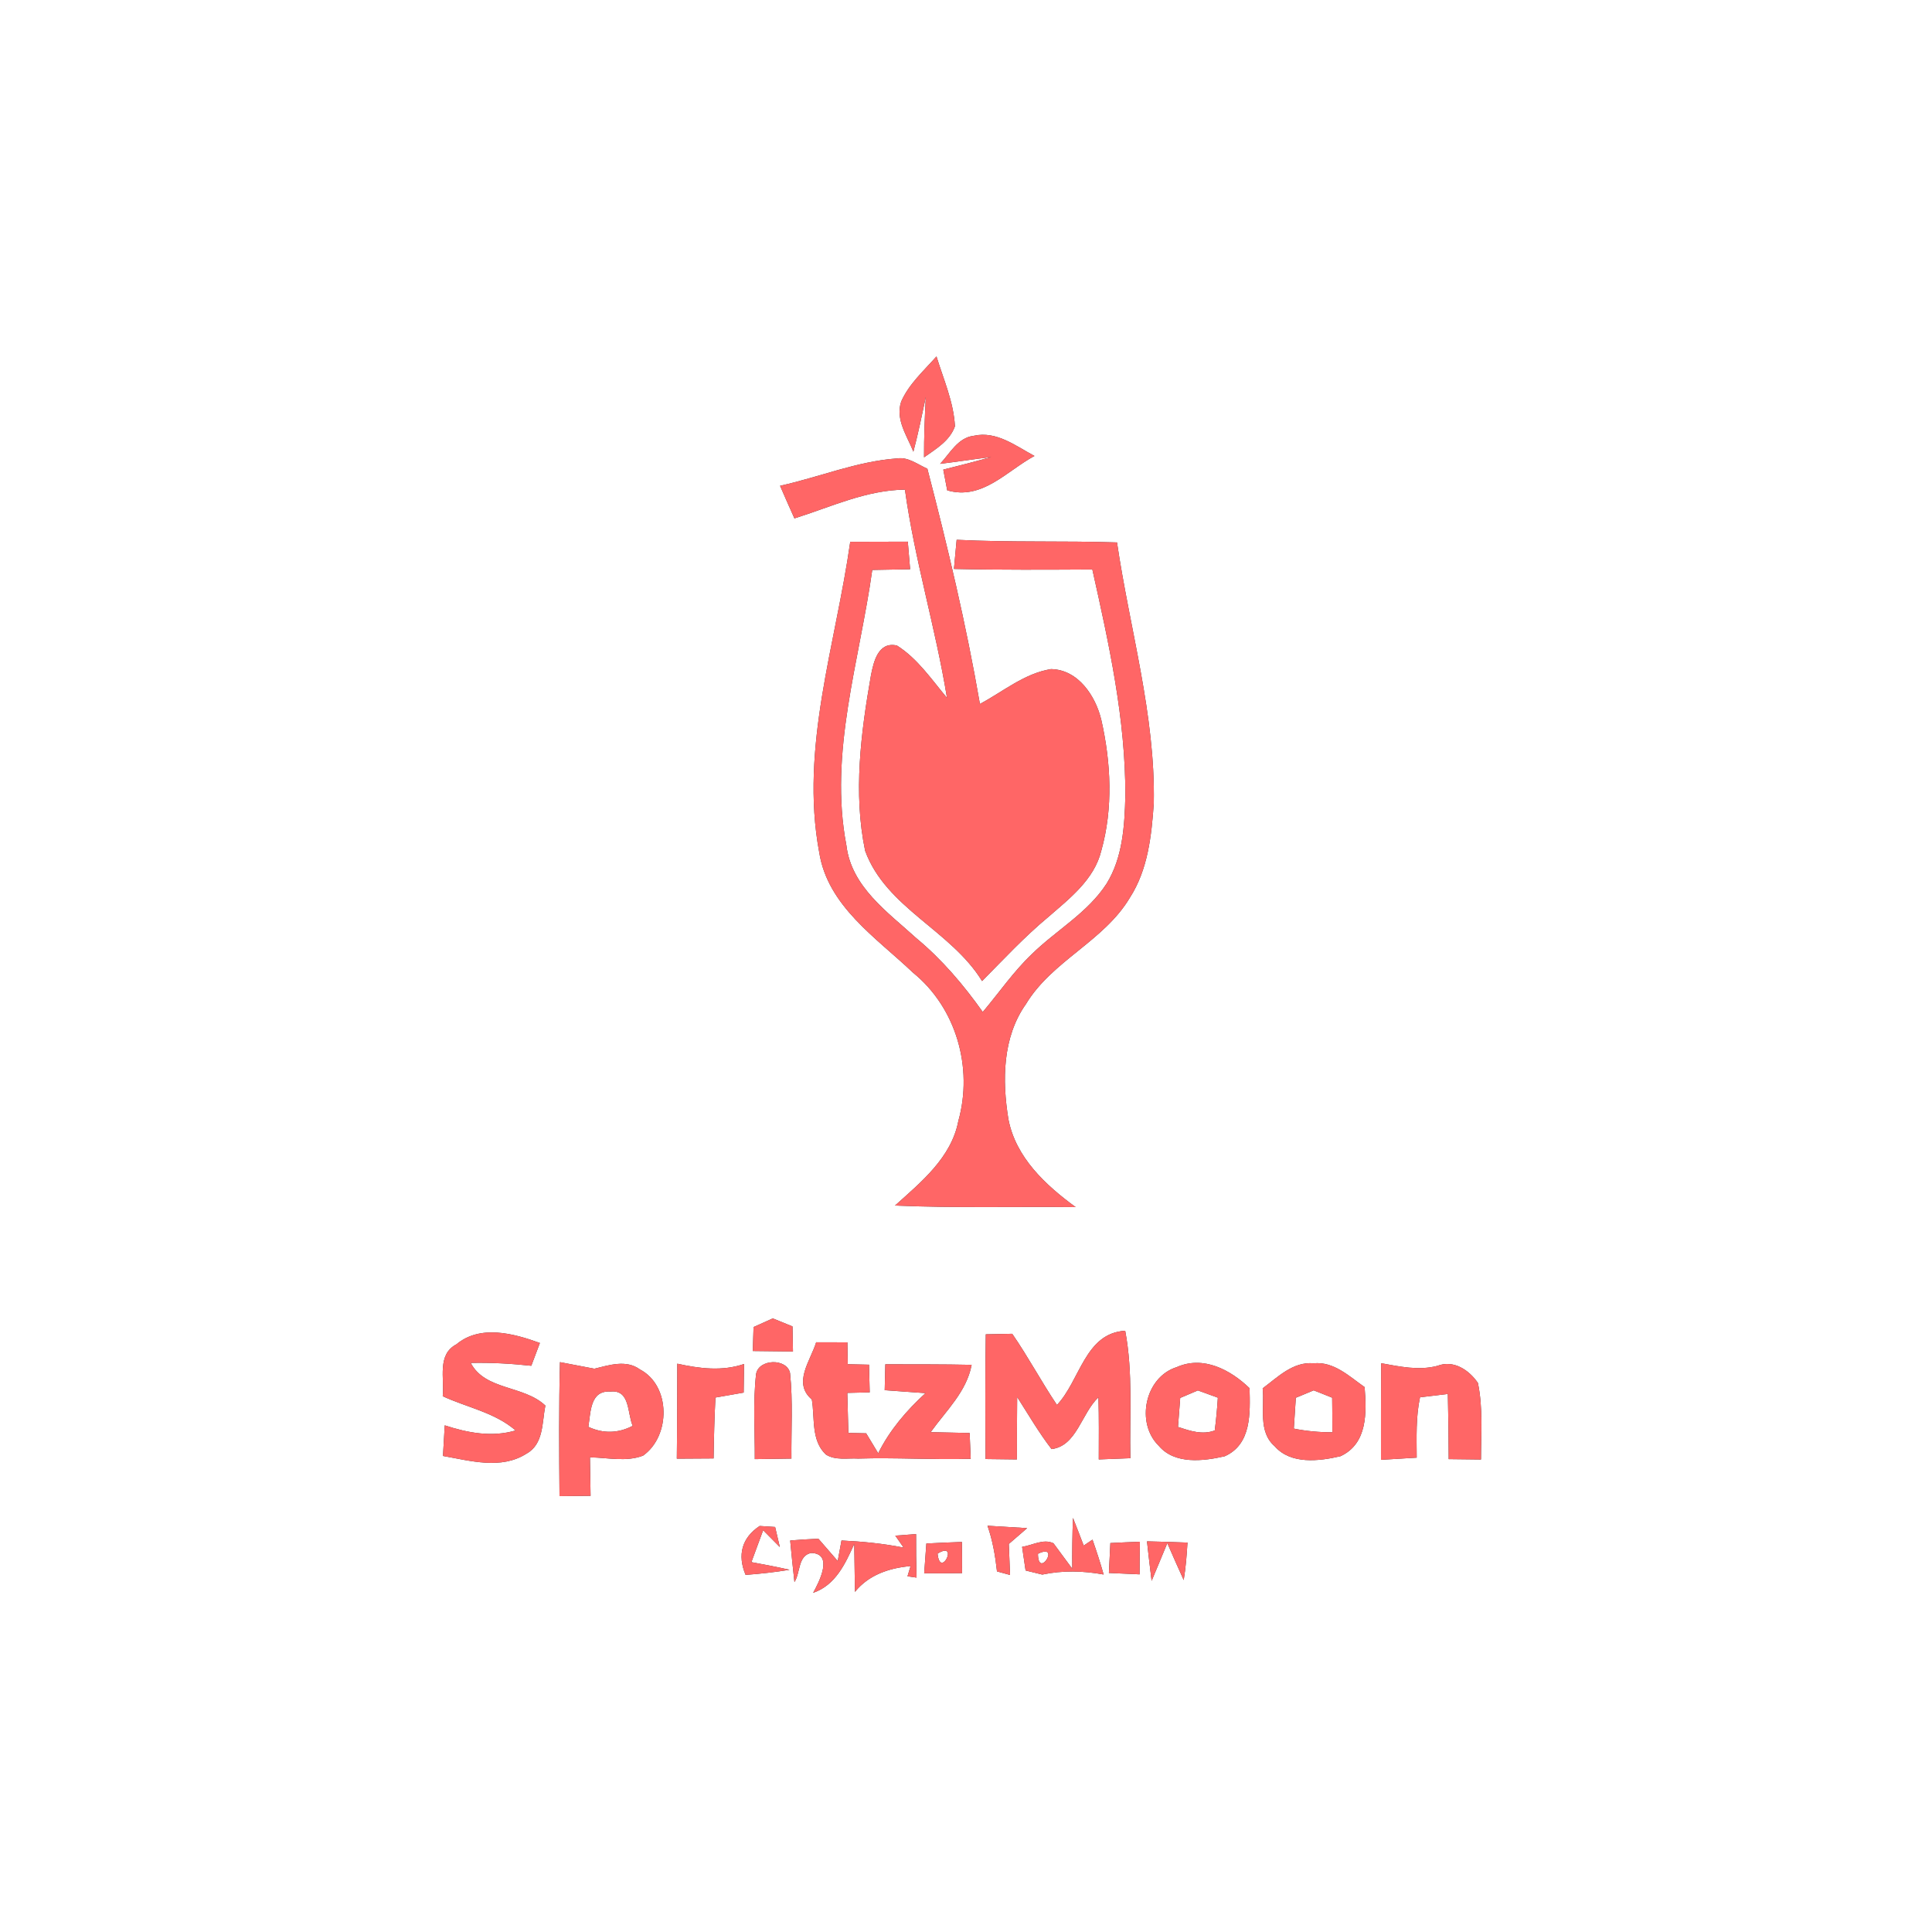 <?xml version="1.0" encoding="UTF-8" ?>
<!DOCTYPE svg PUBLIC "-//W3C//DTD SVG 1.1//EN" "http://www.w3.org/Graphics/SVG/1.1/DTD/svg11.dtd">
<svg width="250pt" height="250pt" viewBox="0 0 250 250" version="1.1" xmlns="http://www.w3.org/2000/svg">
<rect x="0" y="0" width="250" height="250" fill="#333333" stroke="none"/>
<g id="#ffffffff">
<path fill="#ffffff" opacity="1.00" d=" M 0.00 0.00 L 250.00 0.00 L 250.00 250.00 L 0.00 250.00 L 0.00 0.00 M 116.61 51.97 C 115.84 54.28 117.38 56.41 118.19 58.45 C 118.81 56.11 119.30 53.73 119.80 51.36 C 119.66 53.97 119.56 56.57 119.57 59.18 C 121.11 58.09 122.90 57.05 123.57 55.16 C 123.40 52.01 122.09 49.09 121.18 46.12 C 119.55 47.97 117.62 49.67 116.61 51.97 M 121.65 60.02 C 123.85 59.75 126.06 59.41 128.27 59.14 C 126.21 59.72 124.14 60.25 122.06 60.77 C 122.19 61.44 122.45 62.78 122.57 63.45 C 127.10 64.77 130.26 60.94 133.86 59.00 C 131.43 57.70 128.94 55.73 126.01 56.39 C 123.95 56.63 122.92 58.67 121.65 60.02 M 100.94 62.86 C 101.55 64.27 102.17 65.68 102.80 67.08 C 107.50 65.61 112.08 63.41 117.10 63.36 C 118.35 72.44 121.07 81.25 122.54 90.30 C 120.53 87.91 118.74 85.22 116.06 83.53 C 113.64 82.99 113.05 85.62 112.70 87.39 C 111.40 94.84 110.39 102.62 111.95 110.10 C 114.66 117.50 123.06 120.39 127.08 126.95 C 129.86 124.14 132.56 121.23 135.60 118.70 C 138.38 116.28 141.59 113.84 142.51 110.07 C 144.05 104.58 143.76 98.67 142.51 93.16 C 141.77 90.05 139.51 86.64 136.00 86.58 C 132.57 87.13 129.80 89.49 126.80 91.09 C 125.03 80.84 122.62 70.71 120.00 60.65 C 118.75 60.11 117.53 59.10 116.09 59.32 C 110.88 59.69 106.00 61.75 100.94 62.86 M 110.02 70.11 C 108.15 83.39 103.49 96.73 106.00 110.26 C 107.09 117.26 113.39 121.33 118.14 125.86 C 123.74 130.40 125.94 138.15 124.01 145.05 C 123.11 149.79 119.20 152.95 115.81 156.00 C 123.60 156.33 131.40 156.12 139.19 156.20 C 135.30 153.36 131.44 149.78 130.49 144.84 C 129.67 139.83 129.71 134.22 132.76 129.92 C 136.16 124.30 142.85 121.80 146.21 116.15 C 148.54 112.53 149.01 108.14 149.30 103.95 C 149.52 92.50 146.19 81.43 144.54 70.19 C 137.62 69.96 130.70 70.20 123.79 69.85 C 123.70 70.79 123.53 72.68 123.44 73.62 C 129.41 73.76 135.38 73.72 141.35 73.69 C 143.50 83.32 145.66 93.07 145.62 103.00 C 145.52 106.86 145.28 110.96 143.20 114.33 C 140.75 118.13 136.68 120.36 133.51 123.47 C 131.14 125.73 129.28 128.45 127.17 130.95 C 124.69 127.45 121.89 124.15 118.57 121.40 C 114.87 118.02 110.16 114.77 109.52 109.37 C 107.23 97.43 111.23 85.51 112.87 73.75 C 114.50 73.71 116.14 73.69 117.77 73.66 C 117.70 72.76 117.54 70.98 117.47 70.09 C 114.98 70.10 112.50 70.10 110.02 70.11 M 97.51 171.72 C 97.47 172.75 97.44 173.79 97.41 174.82 C 99.15 174.84 100.88 174.86 102.61 174.88 C 102.59 173.80 102.57 172.72 102.55 171.64 C 101.91 171.38 100.64 170.86 100.00 170.60 C 99.38 170.88 98.13 171.44 97.51 171.72 M 136.77 181.80 C 134.75 178.79 133.04 175.57 130.98 172.59 C 130.12 172.61 128.42 172.64 127.56 172.66 C 127.48 178.04 127.50 183.42 127.53 188.80 C 128.54 188.81 130.57 188.84 131.59 188.85 C 131.59 186.16 131.59 183.47 131.62 180.77 C 133.07 183.04 134.43 185.38 136.07 187.51 C 139.33 187.12 139.94 182.87 142.14 180.81 C 142.21 183.49 142.19 186.17 142.18 188.85 C 143.20 188.81 145.24 188.73 146.27 188.69 C 146.15 183.19 146.63 177.64 145.60 172.20 C 140.39 172.50 139.77 178.64 136.77 181.80 M 59.05 173.96 C 56.53 175.28 57.53 178.38 57.29 180.67 C 60.44 182.13 64.03 182.77 66.72 185.10 C 63.65 186.01 60.51 185.41 57.55 184.44 C 57.47 185.76 57.39 187.08 57.32 188.40 C 60.85 189.02 64.85 190.20 68.13 188.10 C 70.37 186.87 70.13 184.04 70.57 181.88 C 67.76 179.23 62.79 179.94 60.91 176.36 C 63.53 176.30 66.15 176.45 68.75 176.73 C 69.03 175.99 69.58 174.52 69.86 173.78 C 66.45 172.54 62.14 171.38 59.05 173.96 M 105.61 173.69 C 104.87 176.11 102.54 178.96 105.05 181.09 C 105.46 183.47 104.92 186.37 106.86 188.21 C 108.10 189.01 109.67 188.66 111.05 188.74 C 115.90 188.59 120.76 188.91 125.61 188.77 C 125.56 187.66 125.52 186.54 125.47 185.43 C 123.79 185.39 122.11 185.36 120.43 185.32 C 122.41 182.55 125.07 180.10 125.73 176.61 C 122.01 176.53 118.28 176.55 114.56 176.54 C 114.54 177.38 114.50 179.05 114.48 179.89 C 116.24 180.02 118.00 180.15 119.76 180.27 C 117.31 182.51 115.13 185.05 113.64 188.05 C 113.25 187.40 112.47 186.11 112.08 185.47 C 111.51 185.46 110.36 185.43 109.78 185.42 C 109.73 183.69 109.68 181.97 109.64 180.24 C 110.36 180.23 111.81 180.19 112.54 180.17 C 112.52 179.28 112.47 177.49 112.45 176.59 C 111.76 176.58 110.39 176.55 109.70 176.53 C 109.69 175.83 109.66 174.41 109.65 173.70 C 108.64 173.70 106.62 173.70 105.61 173.69 M 72.40 193.60 C 73.74 193.58 75.08 193.57 76.42 193.56 C 76.40 191.90 76.37 190.24 76.34 188.58 C 78.61 188.61 81.02 189.20 83.21 188.36 C 86.79 185.83 86.83 179.31 82.80 177.20 C 81.02 175.90 78.82 176.65 76.91 177.11 C 75.42 176.82 73.94 176.54 72.46 176.26 C 72.31 182.03 72.35 187.82 72.40 193.60 M 87.64 176.46 C 87.63 180.55 87.63 184.65 87.58 188.75 C 89.16 188.74 90.75 188.73 92.34 188.72 C 92.38 186.09 92.44 183.46 92.58 180.84 C 93.80 180.62 95.01 180.41 96.23 180.20 C 96.24 179.28 96.27 177.43 96.28 176.50 C 93.43 177.47 90.51 177.09 87.64 176.46 M 97.84 177.79 C 97.42 181.45 97.69 185.14 97.67 188.81 C 99.25 188.79 100.83 188.76 102.41 188.74 C 102.37 185.05 102.62 181.34 102.23 177.66 C 101.80 175.73 98.18 175.83 97.84 177.79 M 152.28 176.90 C 148.14 178.19 146.93 184.13 149.94 187.08 C 151.99 189.52 155.70 189.08 158.48 188.44 C 161.96 186.89 161.77 182.83 161.69 179.63 C 159.22 177.25 155.71 175.38 152.28 176.90 M 163.39 179.65 C 163.65 182.14 162.77 185.26 164.94 187.14 C 167.02 189.53 170.70 189.08 173.47 188.43 C 176.98 186.79 176.84 182.76 176.58 179.49 C 174.59 178.10 172.61 176.16 169.99 176.41 C 167.32 176.17 165.35 178.19 163.39 179.65 M 178.72 176.40 C 178.70 180.56 178.69 184.73 178.70 188.90 C 180.23 188.81 181.78 188.72 183.32 188.62 C 183.31 186.01 183.20 183.37 183.75 180.81 C 184.65 180.70 186.45 180.49 187.35 180.38 C 187.42 183.19 187.45 186.00 187.46 188.81 C 188.85 188.83 190.25 188.84 191.64 188.86 C 191.64 185.56 191.92 182.21 191.24 178.95 C 190.09 177.27 188.09 175.93 186.00 176.74 C 183.57 177.38 181.12 176.83 178.72 176.40 M 96.48 203.79 C 98.38 203.65 100.28 203.44 102.17 203.13 C 100.53 202.76 98.88 202.44 97.23 202.14 C 97.73 200.76 98.24 199.38 98.75 198.01 C 99.29 198.55 100.37 199.65 100.91 200.19 C 100.75 199.54 100.45 198.24 100.30 197.59 C 99.80 197.56 98.80 197.50 98.30 197.46 C 95.98 198.99 95.40 201.23 96.48 203.79 M 138.75 202.99 C 138.14 202.17 136.93 200.53 136.32 199.70 C 135.01 199.07 133.58 199.97 132.26 200.16 C 132.41 201.18 132.56 202.20 132.71 203.22 C 133.25 203.36 134.33 203.62 134.87 203.75 C 137.49 203.19 140.18 203.26 142.81 203.74 C 142.38 202.22 141.89 200.72 141.37 199.23 C 141.08 199.42 140.51 199.81 140.23 200.00 C 139.78 198.80 139.31 197.60 138.84 196.41 C 138.76 198.60 138.73 200.80 138.75 202.99 M 115.85 198.71 L 116.93 200.26 C 114.28 199.73 111.59 199.47 108.89 199.34 C 108.77 200.00 108.53 201.33 108.40 201.99 C 107.78 201.27 106.53 199.83 105.90 199.11 C 104.69 199.16 103.47 199.24 102.25 199.34 C 102.43 201.13 102.59 202.93 102.80 204.72 C 103.59 203.53 103.23 201.26 104.99 200.95 C 107.88 201.06 106.01 204.67 105.22 206.11 C 108.10 205.13 109.38 202.36 110.54 199.78 C 110.56 201.84 110.61 203.92 110.63 205.99 C 112.41 203.78 115.08 202.89 117.83 202.65 L 117.43 203.97 L 118.60 204.14 C 118.55 202.26 118.53 200.39 118.54 198.51 C 117.87 198.56 116.52 198.66 115.85 198.71 M 127.78 197.43 C 128.45 199.33 128.79 201.34 129.01 203.34 C 129.43 203.46 130.28 203.68 130.70 203.80 C 130.65 202.46 130.59 201.12 130.54 199.79 C 131.13 199.28 132.32 198.25 132.91 197.74 C 131.20 197.64 129.49 197.53 127.78 197.43 M 119.87 199.73 C 119.80 200.69 119.66 202.62 119.59 203.58 C 121.22 203.59 122.85 203.59 124.49 203.56 C 124.49 202.22 124.49 200.87 124.47 199.53 C 122.93 199.58 121.40 199.65 119.87 199.73 M 143.68 199.67 C 143.64 200.63 143.54 202.57 143.49 203.54 C 144.81 203.60 146.13 203.66 147.46 203.72 C 147.46 202.31 147.48 200.90 147.50 199.50 C 146.22 199.55 144.95 199.60 143.68 199.67 M 148.42 199.45 C 148.61 201.15 148.80 202.86 149.02 204.56 C 149.71 202.94 150.37 201.31 151.05 199.68 C 151.74 201.28 152.45 202.87 153.17 204.46 C 153.44 202.85 153.56 201.23 153.66 199.61 C 151.91 199.54 150.17 199.49 148.42 199.45 Z" />
<path fill="#ffffff" opacity="1.00" d=" M 76.13 184.63 C 76.45 182.79 76.32 179.89 78.99 180.07 C 81.56 179.79 81.16 182.88 81.87 184.50 C 80.02 185.48 78.03 185.53 76.13 184.63 Z" />
<path fill="#ffffff" opacity="1.00" d=" M 152.72 180.89 C 153.29 180.65 154.43 180.16 155.00 179.92 C 155.65 180.15 156.94 180.63 157.59 180.86 C 157.50 182.28 157.37 183.69 157.19 185.10 C 155.58 185.71 153.97 185.15 152.43 184.65 C 152.52 183.39 152.62 182.14 152.72 180.89 Z" />
<path fill="#ffffff" opacity="1.00" d=" M 167.68 180.87 C 168.26 180.63 169.42 180.15 169.99 179.91 C 170.59 180.15 171.79 180.62 172.38 180.86 C 172.40 182.35 172.41 183.85 172.41 185.34 C 170.73 185.34 169.06 185.19 167.42 184.86 C 167.50 183.53 167.59 182.20 167.68 180.87 Z" />
<path fill="#ffffff" opacity="1.00" d=" M 121.32 201.04 C 124.15 199.28 121.67 204.41 121.32 201.04 Z" />
<path fill="#ffffff" opacity="1.00" d=" M 134.31 201.06 C 137.32 199.59 134.34 204.45 134.31 201.06 Z" />
</g>
<g id="#ff6666ff">
<path fill="#ff6666" opacity="1.00" d=" M 116.61 51.97 C 117.62 49.67 119.55 47.97 121.18 46.12 C 122.09 49.09 123.40 52.01 123.57 55.16 C 122.90 57.05 121.11 58.09 119.57 59.18 C 119.56 56.57 119.66 53.97 119.80 51.36 C 119.30 53.73 118.81 56.11 118.19 58.45 C 117.38 56.41 115.84 54.28 116.61 51.97 Z" />
<path fill="#ff6666" opacity="1.00" d=" M 121.65 60.02 C 122.92 58.67 123.95 56.63 126.01 56.39 C 128.94 55.73 131.43 57.70 133.86 59.00 C 130.26 60.94 127.10 64.77 122.57 63.45 C 122.45 62.78 122.19 61.44 122.06 60.77 C 124.14 60.25 126.21 59.72 128.27 59.14 C 126.06 59.41 123.85 59.75 121.65 60.02 Z" />
<path fill="#ff6666" opacity="1.00" d=" M 100.94 62.86 C 106.00 61.75 110.88 59.69 116.09 59.32 C 117.53 59.10 118.75 60.11 120.00 60.65 C 122.62 70.71 125.03 80.84 126.80 91.09 C 129.80 89.49 132.57 87.13 136.00 86.58 C 139.51 86.64 141.77 90.05 142.51 93.16 C 143.76 98.67 144.05 104.58 142.51 110.07 C 141.59 113.84 138.38 116.28 135.60 118.70 C 132.56 121.23 129.86 124.14 127.08 126.95 C 123.06 120.39 114.66 117.50 111.95 110.10 C 110.39 102.62 111.40 94.84 112.70 87.39 C 113.05 85.62 113.64 82.99 116.06 83.53 C 118.74 85.22 120.53 87.91 122.54 90.30 C 121.07 81.25 118.35 72.44 117.10 63.36 C 112.08 63.41 107.50 65.61 102.80 67.08 C 102.17 65.68 101.55 64.27 100.94 62.86 Z" />
<path fill="#ff6666" opacity="1.00" d=" M 110.02 70.11 C 112.50 70.10 114.98 70.10 117.47 70.09 C 117.54 70.98 117.70 72.76 117.77 73.66 C 116.14 73.69 114.50 73.71 112.87 73.75 C 111.23 85.51 107.23 97.43 109.52 109.37 C 110.16 114.77 114.87 118.02 118.57 121.40 C 121.89 124.15 124.69 127.45 127.17 130.95 C 129.28 128.45 131.14 125.73 133.51 123.47 C 136.68 120.36 140.75 118.13 143.20 114.33 C 145.28 110.96 145.52 106.86 145.62 103.00 C 145.66 93.07 143.50 83.32 141.35 73.69 C 135.38 73.72 129.41 73.76 123.44 73.62 C 123.53 72.68 123.70 70.79 123.79 69.85 C 130.70 70.20 137.62 69.96 144.54 70.19 C 146.19 81.43 149.52 92.50 149.30 103.95 C 149.01 108.14 148.54 112.53 146.21 116.15 C 142.85 121.80 136.16 124.30 132.76 129.92 C 129.71 134.22 129.67 139.83 130.49 144.84 C 131.44 149.78 135.30 153.36 139.19 156.20 C 131.40 156.12 123.60 156.33 115.81 156.00 C 119.20 152.95 123.11 149.79 124.01 145.05 C 125.94 138.15 123.74 130.40 118.14 125.86 C 113.39 121.33 107.09 117.26 106.00 110.26 C 103.49 96.73 108.15 83.39 110.02 70.11 Z" />
<path fill="#ff6666" opacity="1.00" d=" M 97.51 171.72 C 98.13 171.44 99.38 170.88 100.00 170.60 C 100.64 170.86 101.91 171.38 102.55 171.64 C 102.57 172.72 102.59 173.80 102.61 174.88 C 100.88 174.86 99.15 174.84 97.41 174.82 C 97.44 173.79 97.47 172.75 97.51 171.72 Z" />
<path fill="#ff6666" opacity="1.00" d=" M 136.77 181.80 C 139.77 178.64 140.39 172.50 145.60 172.20 C 146.63 177.64 146.15 183.19 146.27 188.69 C 145.24 188.73 143.20 188.81 142.18 188.85 C 142.19 186.17 142.21 183.49 142.14 180.81 C 139.94 182.87 139.33 187.12 136.07 187.51 C 134.43 185.38 133.07 183.04 131.62 180.77 C 131.59 183.47 131.59 186.16 131.59 188.85 C 130.57 188.84 128.54 188.81 127.53 188.80 C 127.50 183.42 127.48 178.04 127.56 172.66 C 128.42 172.64 130.12 172.61 130.98 172.59 C 133.04 175.57 134.75 178.79 136.77 181.80 Z" />
<path fill="#ff6666" opacity="1.00" d=" M 59.05 173.96 C 62.14 171.38 66.45 172.54 69.86 173.78 C 69.58 174.52 69.03 175.99 68.75 176.73 C 66.15 176.45 63.53 176.30 60.91 176.36 C 62.79 179.94 67.76 179.23 70.57 181.88 C 70.13 184.04 70.37 186.87 68.13 188.10 C 64.85 190.20 60.85 189.02 57.32 188.40 C 57.39 187.08 57.47 185.76 57.55 184.44 C 60.51 185.41 63.65 186.01 66.72 185.10 C 64.03 182.77 60.44 182.13 57.29 180.67 C 57.53 178.38 56.53 175.28 59.05 173.96 Z" />
<path fill="#ff6666" opacity="1.00" d=" M 105.61 173.69 C 106.62 173.70 108.64 173.70 109.65 173.70 C 109.66 174.41 109.69 175.83 109.70 176.53 C 110.39 176.55 111.76 176.58 112.45 176.59 C 112.47 177.49 112.52 179.28 112.54 180.17 C 111.81 180.19 110.36 180.23 109.64 180.24 C 109.68 181.97 109.73 183.69 109.78 185.42 C 110.36 185.43 111.51 185.46 112.08 185.47 C 112.47 186.11 113.25 187.40 113.64 188.05 C 115.13 185.05 117.31 182.51 119.76 180.27 C 118.00 180.15 116.24 180.02 114.48 179.89 C 114.50 179.05 114.54 177.38 114.56 176.54 C 118.28 176.55 122.01 176.53 125.73 176.61 C 125.07 180.10 122.41 182.55 120.43 185.32 C 122.11 185.36 123.79 185.39 125.47 185.43 C 125.52 186.54 125.56 187.66 125.61 188.77 C 120.76 188.91 115.90 188.59 111.05 188.74 C 109.67 188.66 108.10 189.01 106.86 188.21 C 104.92 186.37 105.46 183.47 105.05 181.09 C 102.54 178.96 104.87 176.11 105.61 173.69 Z" />
<path fill="#ff6666" opacity="1.00" d=" M 72.40 193.60 C 72.35 187.82 72.31 182.03 72.46 176.26 C 73.94 176.54 75.42 176.82 76.91 177.11 C 78.82 176.65 81.02 175.90 82.80 177.20 C 86.83 179.31 86.79 185.83 83.21 188.36 C 81.02 189.20 78.61 188.61 76.34 188.58 C 76.37 190.24 76.40 191.90 76.42 193.56 C 75.08 193.57 73.74 193.58 72.40 193.60 M 76.13 184.63 C 78.03 185.53 80.02 185.48 81.87 184.50 C 81.16 182.88 81.56 179.79 78.99 180.07 C 76.32 179.89 76.45 182.79 76.13 184.63 Z" />
<path fill="#ff6666" opacity="1.00" d=" M 87.64 176.46 C 90.51 177.09 93.43 177.47 96.28 176.50 C 96.27 177.43 96.24 179.28 96.23 180.20 C 95.01 180.41 93.80 180.62 92.58 180.84 C 92.44 183.46 92.38 186.09 92.34 188.72 C 90.75 188.73 89.16 188.74 87.58 188.75 C 87.63 184.65 87.63 180.55 87.64 176.46 Z" />
<path fill="#ff6666" opacity="1.00" d=" M 97.84 177.79 C 98.18 175.83 101.80 175.73 102.23 177.66 C 102.62 181.34 102.37 185.05 102.41 188.74 C 100.83 188.76 99.25 188.79 97.67 188.81 C 97.69 185.14 97.42 181.45 97.84 177.79 Z" />
<path fill="#ff6666" opacity="1.00" d=" M 152.28 176.90 C 155.71 175.38 159.22 177.25 161.69 179.63 C 161.77 182.83 161.96 186.89 158.48 188.44 C 155.70 189.08 151.99 189.52 149.94 187.08 C 146.93 184.13 148.14 178.19 152.28 176.90 M 152.72 180.89 C 152.62 182.14 152.52 183.39 152.43 184.65 C 153.97 185.15 155.58 185.71 157.19 185.10 C 157.37 183.69 157.50 182.28 157.59 180.86 C 156.94 180.63 155.65 180.15 155.00 179.92 C 154.43 180.16 153.29 180.65 152.72 180.89 Z" />
<path fill="#ff6666" opacity="1.00" d=" M 163.39 179.65 C 165.35 178.19 167.32 176.17 169.99 176.41 C 172.61 176.16 174.59 178.10 176.58 179.49 C 176.84 182.76 176.98 186.79 173.47 188.43 C 170.70 189.08 167.02 189.53 164.94 187.14 C 162.77 185.26 163.65 182.14 163.39 179.65 M 167.68 180.87 C 167.59 182.20 167.50 183.53 167.42 184.86 C 169.06 185.19 170.73 185.34 172.41 185.34 C 172.41 183.85 172.40 182.35 172.38 180.86 C 171.79 180.62 170.59 180.15 169.99 179.91 C 169.42 180.15 168.26 180.63 167.68 180.87 Z" />
<path fill="#ff6666" opacity="1.00" d=" M 178.72 176.40 C 181.12 176.83 183.57 177.38 186.00 176.74 C 188.09 175.93 190.09 177.27 191.24 178.95 C 191.92 182.21 191.64 185.56 191.64 188.86 C 190.25 188.84 188.85 188.83 187.46 188.81 C 187.45 186.00 187.42 183.19 187.35 180.38 C 186.45 180.49 184.65 180.70 183.75 180.81 C 183.20 183.37 183.31 186.01 183.32 188.62 C 181.78 188.72 180.23 188.81 178.70 188.90 C 178.69 184.73 178.70 180.56 178.72 176.40 Z" />
<path fill="#ff6666" opacity="1.00" d=" M 96.48 203.79 C 95.40 201.23 95.98 198.99 98.30 197.46 C 98.80 197.50 99.80 197.56 100.30 197.59 C 100.45 198.24 100.75 199.54 100.91 200.19 C 100.37 199.65 99.29 198.55 98.75 198.01 C 98.24 199.38 97.73 200.76 97.23 202.14 C 98.88 202.44 100.53 202.76 102.17 203.13 C 100.28 203.44 98.38 203.65 96.48 203.79 Z" />
<path fill="#ff6666" opacity="1.00" d=" M 138.75 202.99 C 138.73 200.80 138.76 198.60 138.84 196.41 C 139.31 197.60 139.78 198.80 140.23 200.00 C 140.51 199.81 141.08 199.42 141.37 199.23 C 141.89 200.72 142.38 202.22 142.81 203.74 C 140.18 203.26 137.49 203.19 134.87 203.75 C 134.33 203.62 133.25 203.36 132.71 203.22 C 132.56 202.20 132.41 201.18 132.26 200.16 C 133.58 199.97 135.01 199.07 136.32 199.70 C 136.93 200.53 138.14 202.17 138.75 202.99 M 134.31 201.06 C 134.34 204.45 137.32 199.59 134.31 201.06 Z" />
<path fill="#ff6666" opacity="1.00" d=" M 115.85 198.71 C 116.52 198.66 117.87 198.56 118.54 198.51 C 118.53 200.39 118.55 202.26 118.60 204.14 L 117.43 203.97 L 117.83 202.65 C 115.08 202.89 112.41 203.78 110.63 205.99 C 110.61 203.92 110.56 201.84 110.54 199.78 C 109.38 202.36 108.10 205.13 105.22 206.11 C 106.01 204.67 107.88 201.06 104.99 200.95 C 103.23 201.26 103.59 203.53 102.80 204.72 C 102.59 202.93 102.43 201.13 102.25 199.34 C 103.47 199.24 104.69 199.16 105.90 199.11 C 106.53 199.83 107.78 201.27 108.40 201.99 C 108.53 201.33 108.77 200.00 108.89 199.34 C 111.59 199.47 114.28 199.73 116.93 200.26 L 115.85 198.71 Z" />
<path fill="#ff6666" opacity="1.00" d=" M 127.78 197.43 C 129.49 197.53 131.20 197.64 132.91 197.74 C 132.32 198.25 131.13 199.28 130.54 199.79 C 130.59 201.12 130.65 202.46 130.70 203.80 C 130.28 203.68 129.43 203.46 129.01 203.34 C 128.79 201.34 128.45 199.33 127.78 197.43 Z" />
<path fill="#ff6666" opacity="1.00" d=" M 119.87 199.73 C 121.40 199.65 122.93 199.58 124.47 199.53 C 124.49 200.87 124.49 202.22 124.49 203.56 C 122.85 203.59 121.22 203.59 119.59 203.58 C 119.66 202.62 119.80 200.69 119.87 199.73 M 121.32 201.04 C 121.67 204.41 124.15 199.28 121.32 201.04 Z" />
<path fill="#ff6666" opacity="1.00" d=" M 143.68 199.67 C 144.95 199.60 146.22 199.55 147.50 199.50 C 147.48 200.90 147.46 202.31 147.46 203.72 C 146.13 203.66 144.81 203.60 143.49 203.54 C 143.54 202.57 143.64 200.63 143.68 199.67 Z" />
<path fill="#ff6666" opacity="1.00" d=" M 148.42 199.45 C 150.17 199.49 151.91 199.54 153.66 199.61 C 153.56 201.23 153.44 202.85 153.17 204.46 C 152.45 202.87 151.74 201.28 151.05 199.68 C 150.37 201.31 149.71 202.94 149.02 204.56 C 148.80 202.86 148.61 201.15 148.42 199.45 Z" />
</g>
</svg>
